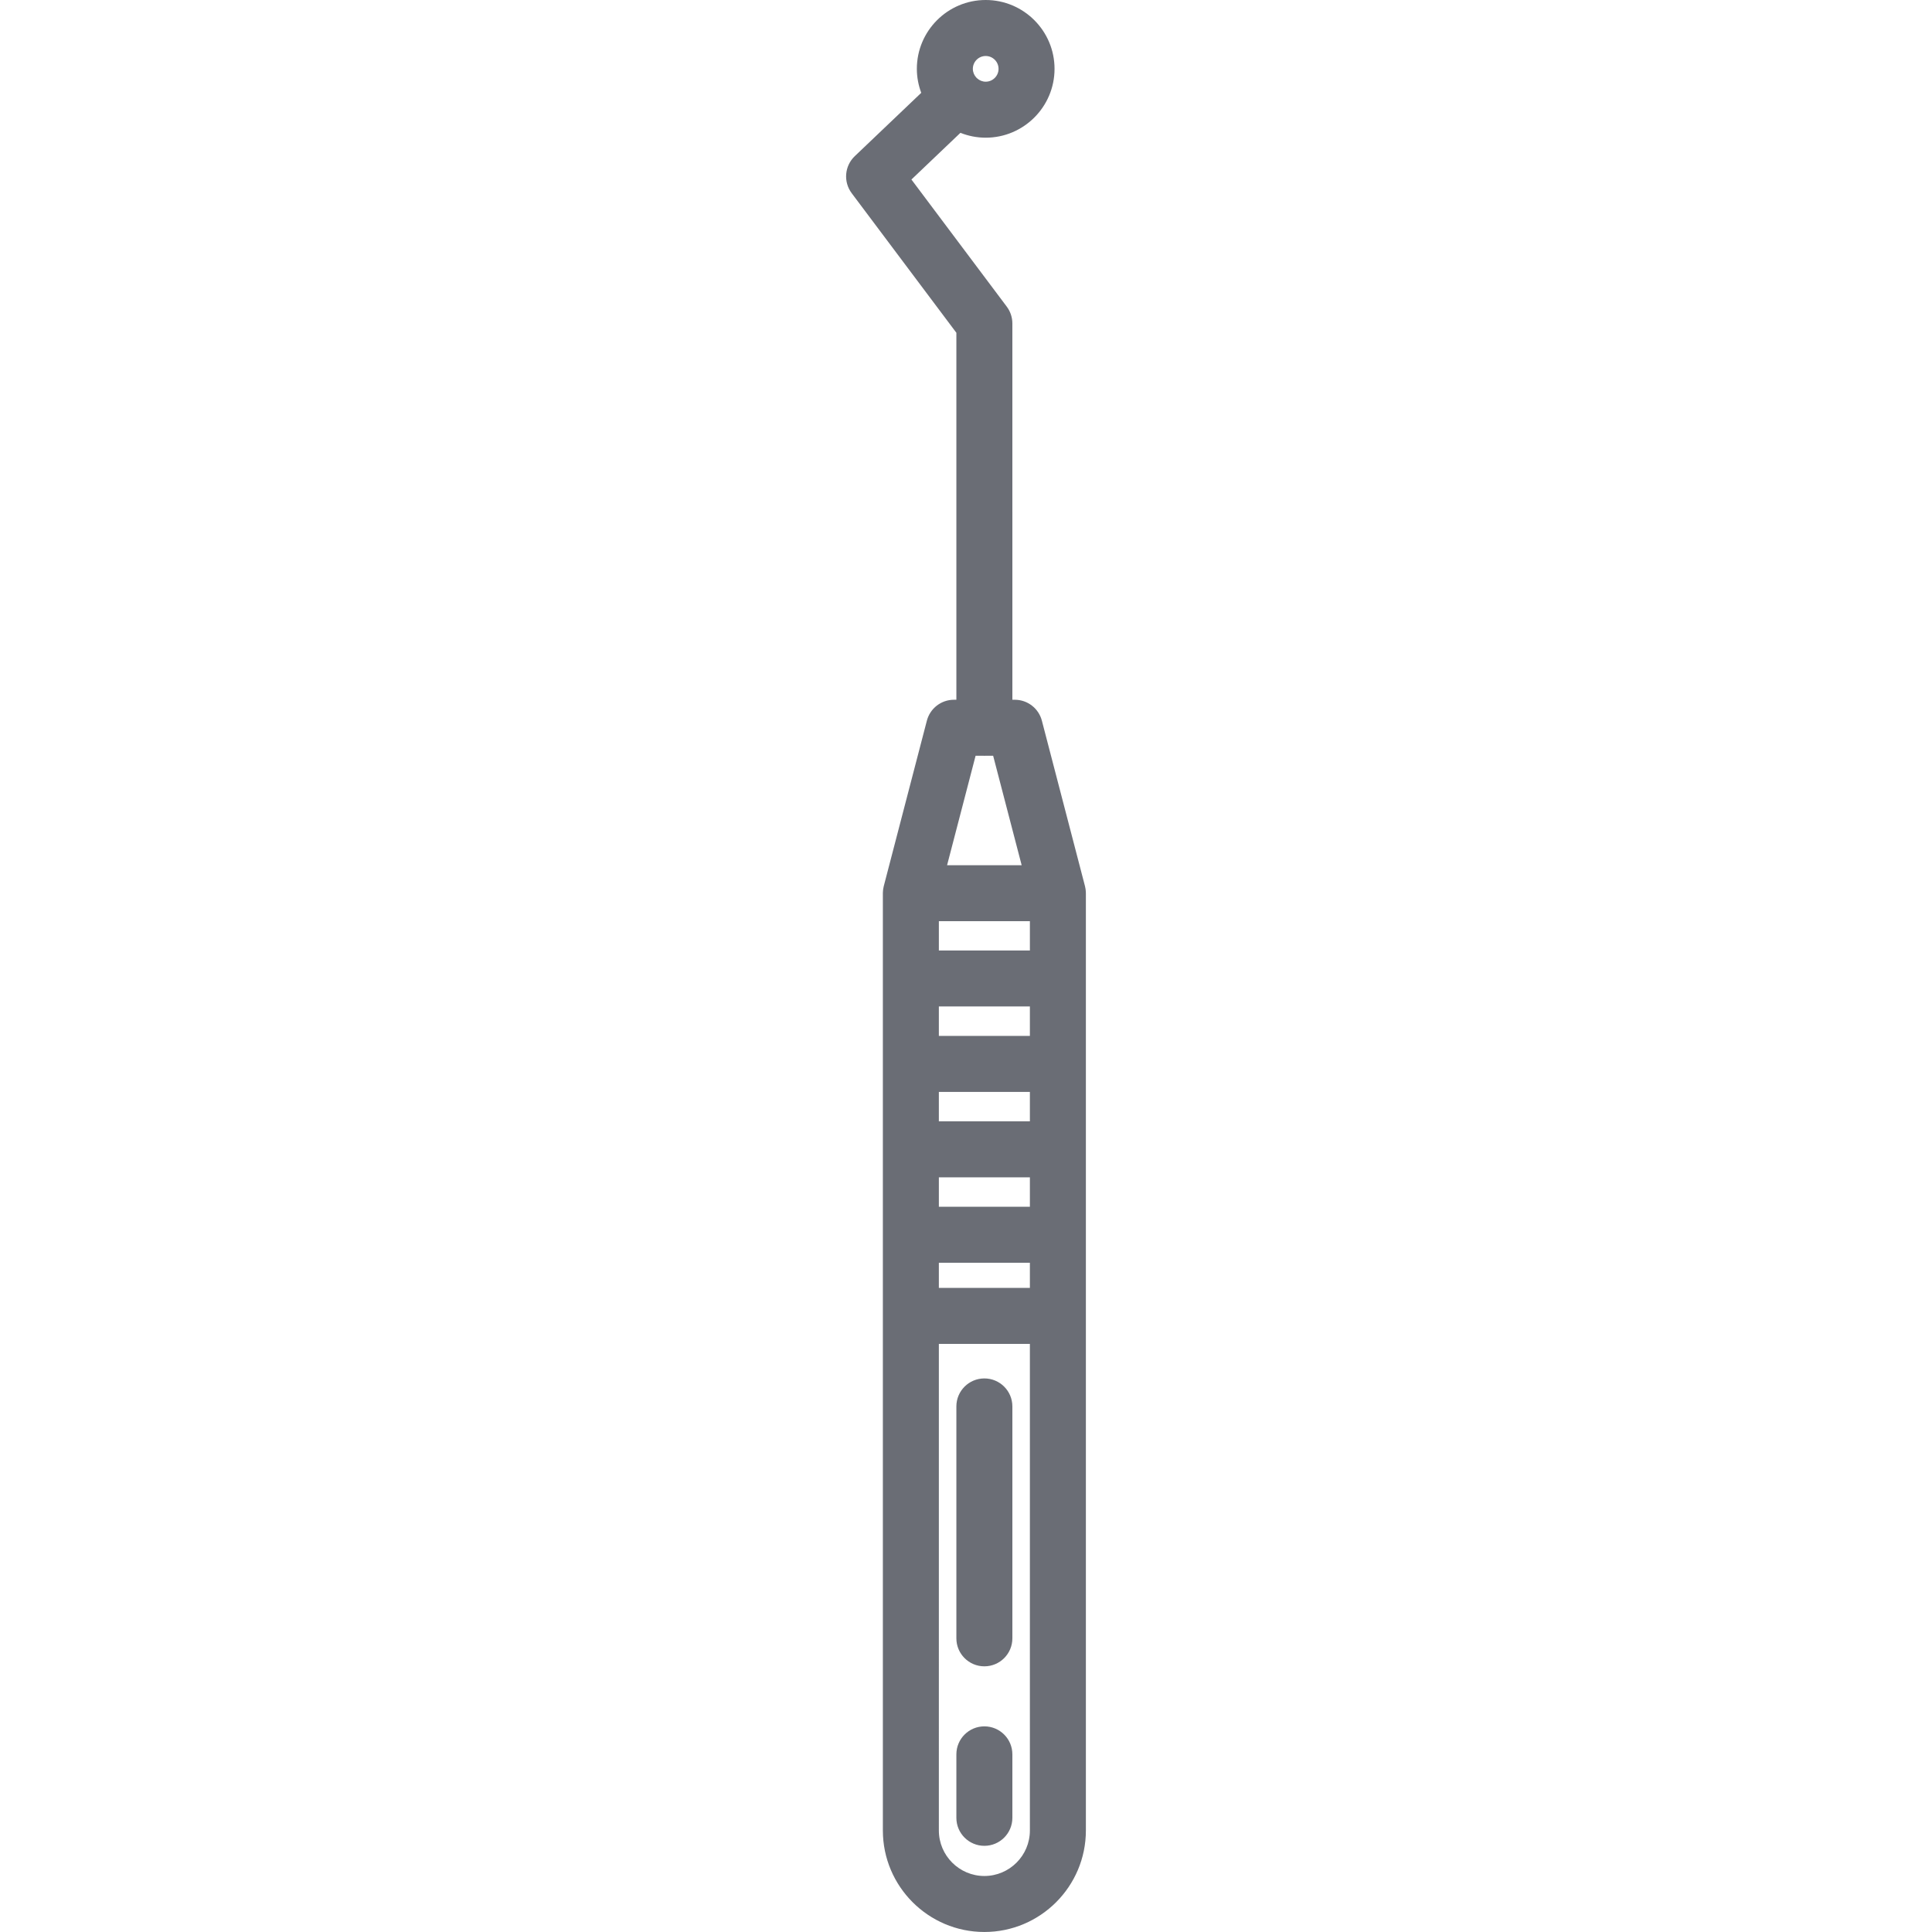 <!DOCTYPE svg PUBLIC "-//W3C//DTD SVG 1.1//EN" "http://www.w3.org/Graphics/SVG/1.1/DTD/svg11.dtd">
<!-- Uploaded to: SVG Repo, www.svgrepo.com, Transformed by: SVG Repo Mixer Tools -->
<svg fill="#6A6D75" height="256px" width="256px" version="1.1" id="Capa_1" xmlns="http://www.w3.org/2000/svg" xmlns:xlink="http://www.w3.org/1999/xlink" viewBox="0 0 448.53 448.53" xml:space="preserve" stroke="#6A6D75" stroke-width="0.004">
<g id="SVGRepo_bgCarrier" stroke-width="0"/>
<g id="SVGRepo_tracerCarrier" stroke-linecap="round" stroke-linejoin="round"/>
<g id="SVGRepo_iconCarrier"> <path d="M252.092,207.278c-0.001-0.093-0.009-0.186-0.014-0.279c-0.008-0.147-0.018-0.294-0.036-0.439 c-0.01-0.083-0.024-0.167-0.038-0.25c-0.026-0.159-0.057-0.315-0.094-0.47c-0.009-0.038-0.013-0.078-0.023-0.116l-10.006-38.409 c-0.746-2.863-3.331-4.861-6.29-4.861h-0.561V75.091c0-1.406-0.456-2.775-1.3-3.9l-22.135-29.514l11.376-10.84 c1.818,0.721,3.793,1.129,5.865,1.129c8.814,0,15.984-7.17,15.984-15.983S237.65,0,228.837,0c-8.813,0-15.983,7.17-15.983,15.983 c0,1.96,0.372,3.831,1.02,5.567l-15.427,14.701c-2.385,2.272-2.693,5.97-0.716,8.605l24.3,32.401v85.197h-0.561 c-2.958,0-5.544,1.998-6.29,4.861l-10.006,38.409c-0.01,0.038-0.014,0.077-0.023,0.115c-0.037,0.156-0.068,0.313-0.094,0.473 c-0.013,0.082-0.027,0.164-0.038,0.246c-0.018,0.147-0.029,0.297-0.037,0.447c-0.005,0.09-0.012,0.18-0.014,0.269 c0,0.03-0.004,0.058-0.004,0.088V305.5V424.96c0,12.995,10.572,23.567,23.567,23.567c12.994,0,23.566-10.572,23.566-23.567V305.5 v-98.137C252.097,207.334,252.093,207.307,252.092,207.278z M228.837,13c1.645,0,2.984,1.338,2.984,2.983s-1.339,2.983-2.984,2.983 c-0.766,0-1.458-0.298-1.987-0.775c-0.005-0.005-0.009-0.01-0.013-0.015c-0.056-0.059-0.118-0.11-0.176-0.167 c-0.497-0.533-0.807-1.242-0.807-2.026C225.853,14.338,227.192,13,228.837,13z M239.097,220.659h-21.133v-6.795h21.133V220.659z M217.963,260.327v-6.834h21.133v6.834H217.963z M239.097,273.327v6.834h-21.133v-6.834H239.097z M217.963,240.493v-6.834h21.133 v6.834H217.963z M217.963,293.161h21.133V299h-21.133V293.161z M226.493,175.455h1.834c0.068,0.002,0.134,0.01,0.203,0.01 s0.135-0.008,0.203-0.01h1.834l6.619,25.409h-17.313L226.493,175.455z M239.097,424.96c0,5.827-4.74,10.567-10.566,10.567 c-5.827,0-10.567-4.74-10.567-10.567V312h21.133V424.96z M222.03,380.352v-53.838c0-3.59,2.91-6.5,6.5-6.5s6.5,2.91,6.5,6.5v53.838 c0,3.59-2.91,6.5-6.5,6.5S222.03,383.942,222.03,380.352z M222.03,422.024v-14.735c0-3.59,2.91-6.5,6.5-6.5s6.5,2.91,6.5,6.5v14.735 c0,3.59-2.91,6.5-6.5,6.5S222.03,425.614,222.03,422.024z"/> </g>
</svg>